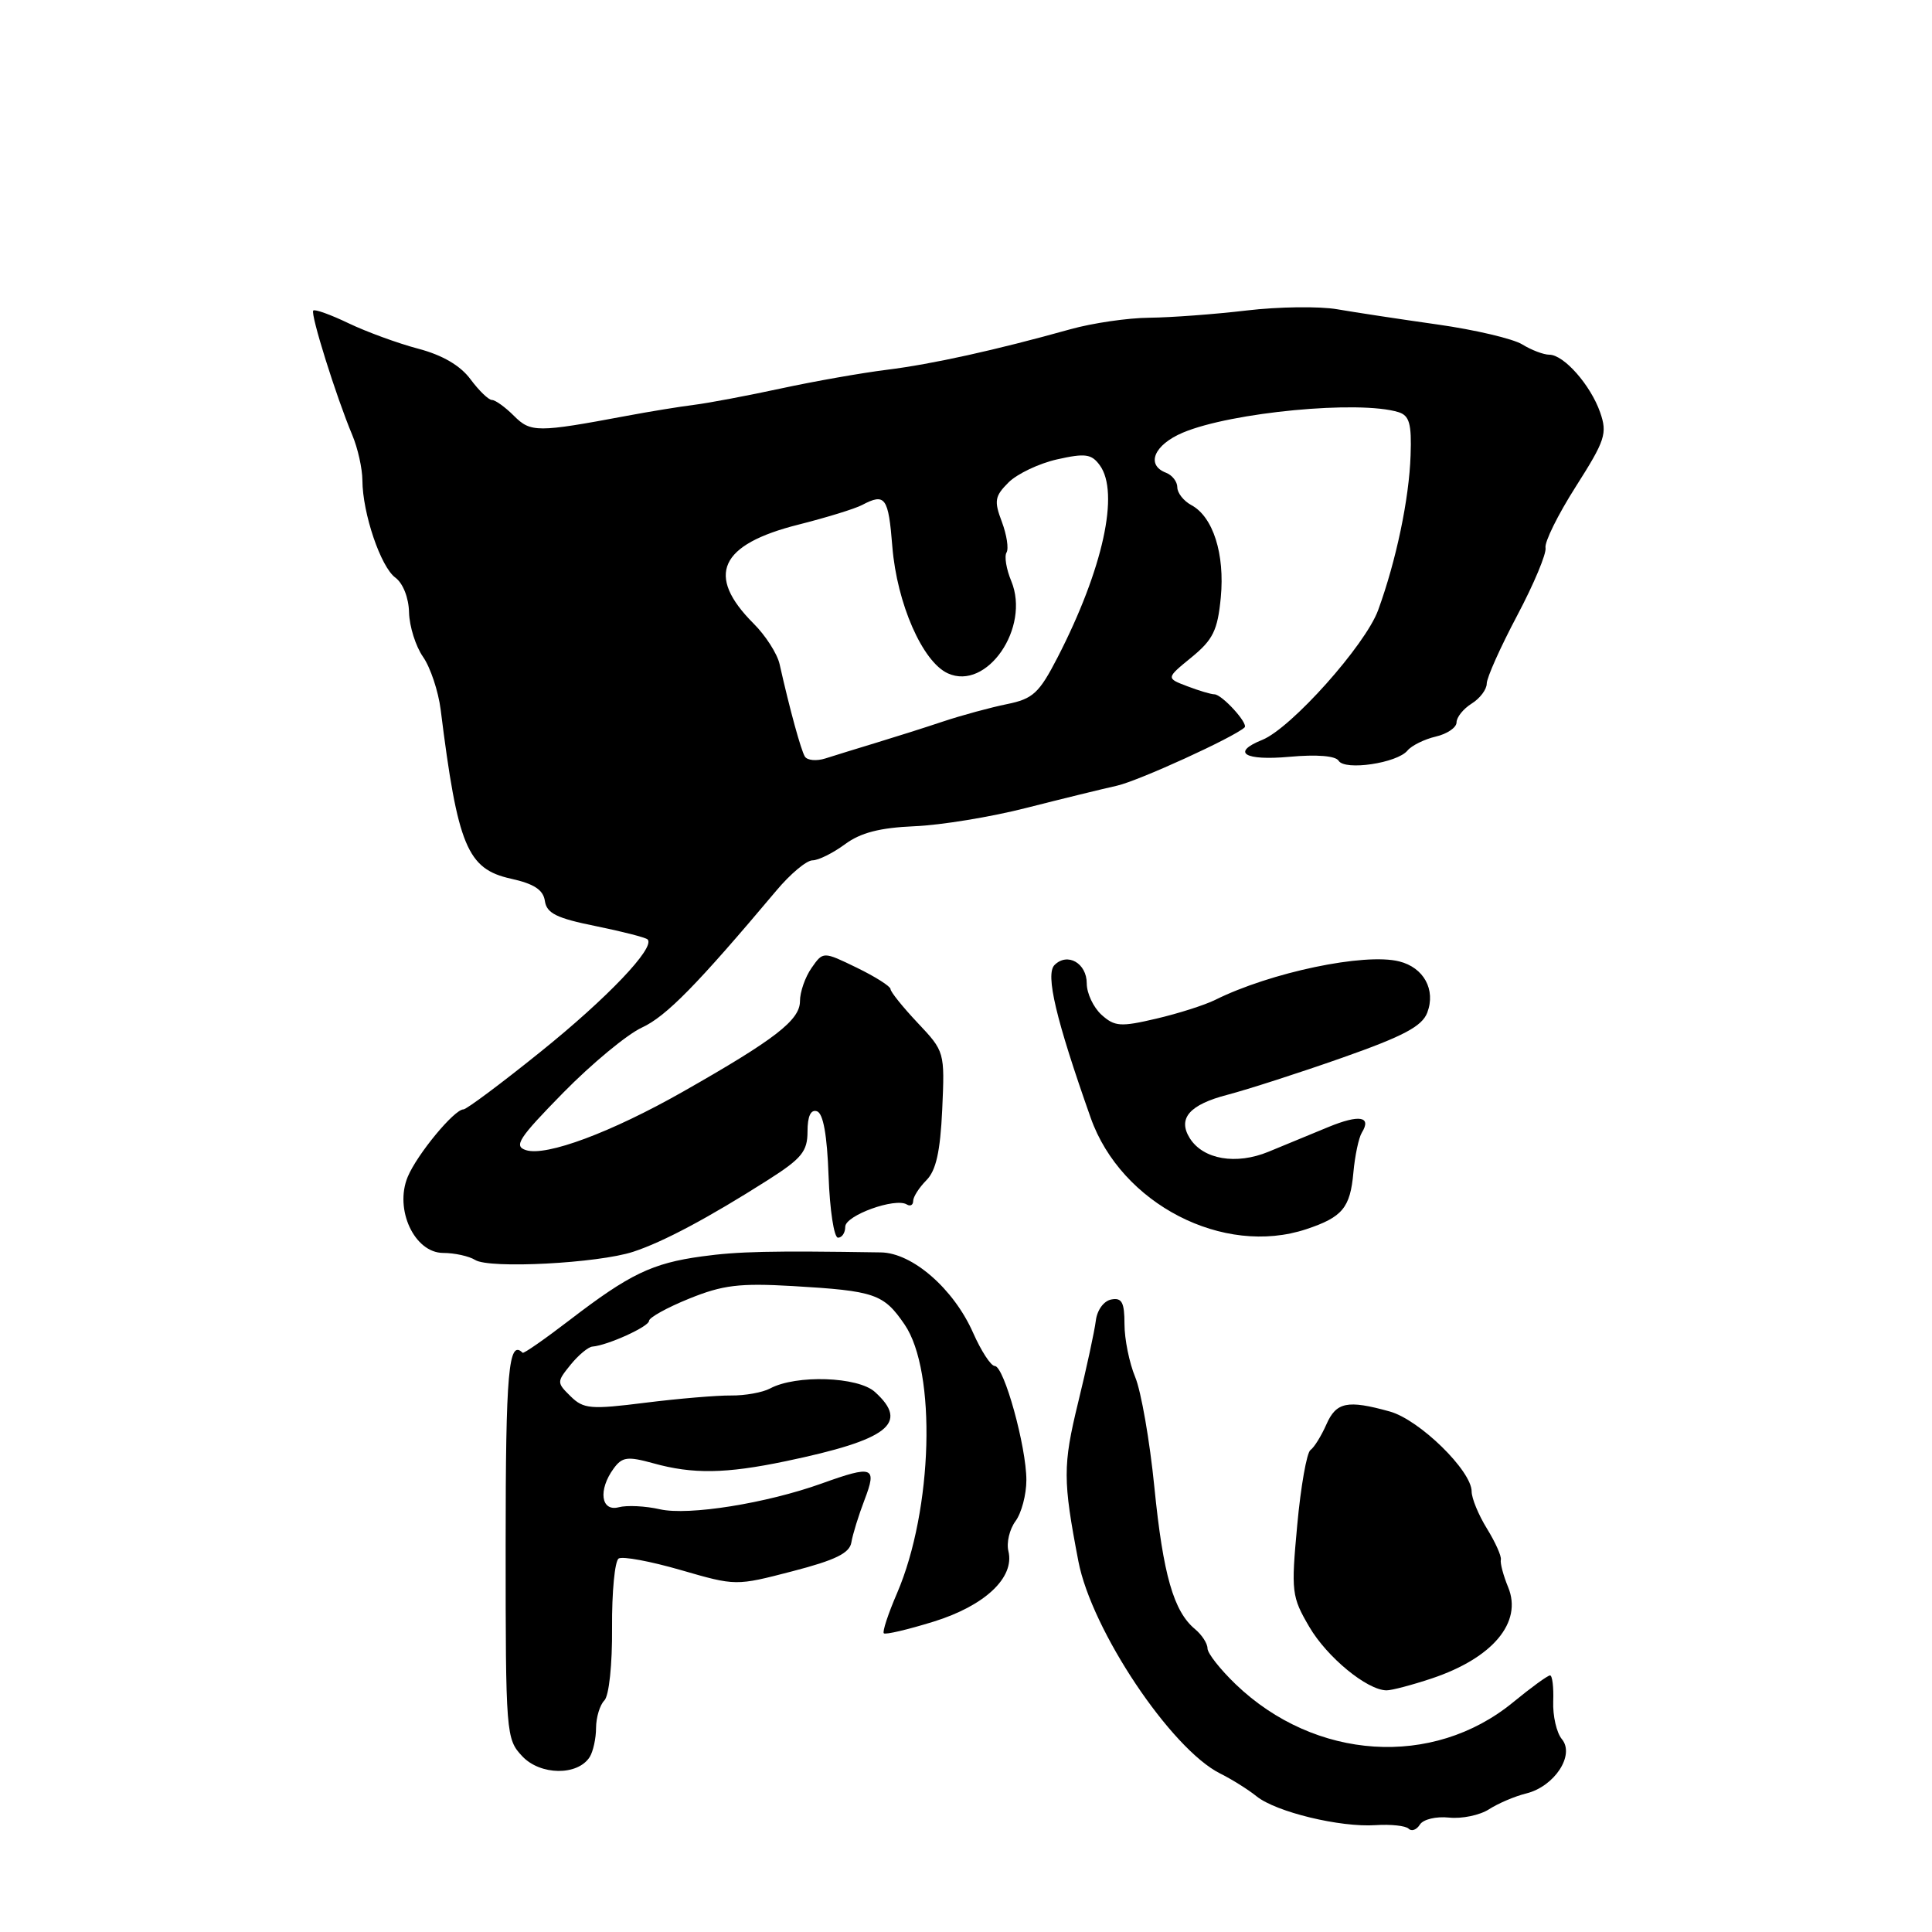 <?xml version="1.0" encoding="UTF-8" standalone="no"?>
<!DOCTYPE svg PUBLIC "-//W3C//DTD SVG 1.1//EN" "http://www.w3.org/Graphics/SVG/1.1/DTD/svg11.dtd" >
<svg xmlns="http://www.w3.org/2000/svg" xmlns:xlink="http://www.w3.org/1999/xlink" version="1.1" viewBox="0 0 256 256">
 <g >
 <path fill="currentColor"
d=" M 192.01 240.84 C 193.71 241.02 196.09 240.52 197.30 239.74 C 198.51 238.96 200.73 238.01 202.24 237.64 C 205.97 236.72 208.71 232.56 206.96 230.45 C 206.25 229.60 205.74 227.35 205.81 225.45 C 205.88 223.55 205.69 222.00 205.39 222.00 C 205.08 222.00 202.87 223.61 200.47 225.58 C 189.85 234.28 174.27 233.27 163.75 223.19 C 161.69 221.21 160.00 219.07 160.00 218.42 C 160.00 217.77 159.26 216.63 158.35 215.87 C 155.51 213.52 154.12 208.67 152.96 197.06 C 152.35 190.91 151.20 184.34 150.42 182.47 C 149.64 180.60 149.00 177.44 149.00 175.46 C 149.00 172.56 148.65 171.92 147.25 172.19 C 146.25 172.38 145.37 173.59 145.20 175.01 C 145.03 176.38 143.98 181.26 142.85 185.87 C 140.83 194.17 140.83 196.14 142.89 206.87 C 144.64 216.00 155.15 231.73 161.68 235.00 C 163.23 235.77 165.40 237.13 166.50 238.02 C 169.08 240.10 177.59 242.16 182.28 241.84 C 184.29 241.71 186.25 241.92 186.65 242.31 C 187.04 242.71 187.71 242.46 188.14 241.77 C 188.58 241.07 190.28 240.66 192.01 240.84 Z  M 78.14 232.81 C 78.59 232.09 78.98 230.35 78.98 228.95 C 78.99 227.55 79.49 225.91 80.08 225.32 C 80.70 224.70 81.14 220.56 81.10 215.67 C 81.07 210.95 81.46 206.83 81.98 206.51 C 82.50 206.19 86.20 206.88 90.21 208.04 C 97.50 210.15 97.50 210.15 105.00 208.20 C 110.68 206.73 112.58 205.80 112.81 204.38 C 112.98 203.34 113.76 200.81 114.55 198.75 C 116.24 194.33 115.70 194.12 108.88 196.57 C 101.55 199.20 91.25 200.85 87.45 199.99 C 85.53 199.55 83.06 199.43 81.98 199.72 C 79.62 200.33 79.24 197.42 81.31 194.59 C 82.44 193.04 83.15 192.95 86.56 193.89 C 91.80 195.35 96.16 195.28 104.10 193.62 C 117.74 190.77 120.53 188.60 115.93 184.44 C 113.69 182.41 105.49 182.13 102.04 183.98 C 101.05 184.51 98.72 184.93 96.86 184.91 C 95.01 184.89 89.90 185.32 85.50 185.87 C 78.26 186.78 77.32 186.70 75.61 185.02 C 73.76 183.20 73.76 183.12 75.61 180.83 C 76.65 179.55 77.95 178.47 78.50 178.43 C 80.51 178.27 86.00 175.78 86.00 175.02 C 86.00 174.59 88.39 173.26 91.31 172.08 C 95.77 170.27 97.98 170.00 105.06 170.41 C 115.95 171.05 117.08 171.44 119.86 175.50 C 124.12 181.72 123.61 200.06 118.87 211.09 C 117.69 213.82 116.90 216.22 117.11 216.42 C 117.33 216.63 120.29 215.93 123.69 214.88 C 130.50 212.77 134.47 209.04 133.62 205.54 C 133.34 204.42 133.77 202.63 134.56 201.56 C 135.35 200.49 136.00 198.05 136.00 196.12 C 136.00 191.70 133.04 181.00 131.81 181.00 C 131.30 181.00 130.01 179.02 128.94 176.60 C 126.37 170.78 120.90 166.01 116.72 165.95 C 102.07 165.72 97.80 165.82 93.00 166.48 C 86.41 167.38 83.41 168.83 75.50 174.90 C 72.20 177.43 69.39 179.39 69.25 179.25 C 67.39 177.39 67.00 181.76 67.00 204.69 C 67.00 229.78 67.05 230.43 69.20 232.71 C 71.59 235.26 76.55 235.32 78.14 232.81 Z  M 189.72 222.40 C 197.79 219.70 201.76 214.97 199.84 210.32 C 199.20 208.77 198.76 207.12 198.87 206.66 C 198.97 206.20 198.14 204.35 197.03 202.55 C 195.91 200.74 195.00 198.53 195.00 197.63 C 195.00 194.88 188.08 188.12 184.15 187.03 C 178.54 185.47 177.06 185.77 175.75 188.75 C 175.08 190.26 174.14 191.79 173.64 192.14 C 173.15 192.49 172.36 196.96 171.89 202.08 C 171.07 210.94 171.15 211.57 173.49 215.57 C 175.84 219.59 181.14 223.95 183.72 223.98 C 184.38 223.99 187.08 223.28 189.72 222.40 Z  M 83.92 165.86 C 87.91 164.55 93.87 161.37 101.75 156.36 C 106.23 153.51 107.00 152.57 107.00 149.93 C 107.00 147.90 107.43 146.98 108.25 147.25 C 109.08 147.52 109.60 150.40 109.79 155.83 C 109.95 160.32 110.51 164.00 111.04 164.00 C 111.57 164.00 112.00 163.35 112.00 162.55 C 112.00 161.05 118.63 158.65 120.16 159.60 C 120.62 159.88 121.00 159.67 121.00 159.13 C 121.00 158.59 121.79 157.36 122.75 156.39 C 124.03 155.11 124.59 152.60 124.85 147.00 C 125.19 139.40 125.17 139.32 121.60 135.54 C 119.62 133.44 118.00 131.42 118.00 131.06 C 118.00 130.70 115.99 129.42 113.54 128.23 C 109.07 126.06 109.07 126.06 107.54 128.25 C 106.69 129.46 106.00 131.44 106.00 132.66 C 106.00 135.17 102.70 137.72 90.50 144.65 C 81.01 150.04 72.38 153.26 69.70 152.40 C 68.03 151.87 68.71 150.83 74.63 144.79 C 78.41 140.94 83.11 137.05 85.07 136.15 C 88.28 134.67 92.40 130.46 102.87 118.01 C 104.72 115.80 106.87 114.00 107.66 114.00 C 108.44 114.00 110.37 113.04 111.96 111.87 C 114.04 110.33 116.58 109.68 121.17 109.48 C 124.65 109.34 131.32 108.25 136.00 107.05 C 140.68 105.86 146.07 104.54 148.00 104.11 C 150.88 103.46 163.44 97.73 164.91 96.39 C 165.46 95.89 161.91 92.00 160.91 92.00 C 160.48 92.00 158.86 91.52 157.32 90.93 C 154.50 89.86 154.50 89.86 157.88 87.10 C 160.73 84.77 161.34 83.53 161.76 79.18 C 162.31 73.41 160.74 68.47 157.86 66.93 C 156.84 66.38 156.00 65.32 156.00 64.57 C 156.00 63.82 155.32 62.95 154.50 62.64 C 151.79 61.60 152.92 58.93 156.75 57.32 C 163.16 54.62 180.12 53.01 185.30 54.61 C 186.75 55.06 187.06 56.14 186.91 60.33 C 186.72 66.11 185.00 74.30 182.61 80.85 C 180.91 85.49 171.08 96.50 167.25 98.04 C 163.10 99.71 164.89 100.82 170.86 100.28 C 174.49 99.95 176.98 100.15 177.38 100.81 C 178.21 102.14 185.13 101.12 186.50 99.45 C 187.05 98.79 188.74 97.95 190.25 97.60 C 191.76 97.25 193.00 96.40 193.00 95.72 C 193.00 95.04 193.90 93.92 195.00 93.23 C 196.10 92.55 197.00 91.35 197.00 90.58 C 197.00 89.80 198.82 85.74 201.04 81.55 C 203.26 77.36 204.94 73.33 204.79 72.59 C 204.63 71.85 206.43 68.20 208.80 64.48 C 212.70 58.35 213.00 57.44 212.03 54.65 C 210.77 51.03 207.22 47.00 205.29 47.00 C 204.54 47.00 202.93 46.39 201.71 45.64 C 200.50 44.89 195.45 43.70 190.50 43.00 C 185.55 42.30 179.56 41.39 177.19 40.98 C 174.82 40.57 169.42 40.64 165.19 41.14 C 160.96 41.64 155.17 42.07 152.32 42.10 C 149.47 42.12 144.75 42.81 141.82 43.63 C 131.94 46.39 123.53 48.25 117.50 49.00 C 114.20 49.41 107.90 50.52 103.50 51.47 C 99.10 52.42 93.92 53.40 92.00 53.64 C 90.08 53.88 86.03 54.54 83.00 55.11 C 71.19 57.32 70.32 57.32 68.10 55.10 C 66.94 53.94 65.63 53.00 65.19 53.00 C 64.74 53.00 63.46 51.76 62.34 50.25 C 61.00 48.44 58.63 47.05 55.40 46.20 C 52.71 45.49 48.56 43.97 46.20 42.84 C 43.83 41.70 41.72 40.94 41.51 41.15 C 41.10 41.57 44.54 52.55 46.68 57.65 C 47.41 59.38 48.01 62.08 48.02 63.65 C 48.04 68.02 50.45 75.13 52.39 76.54 C 53.40 77.29 54.16 79.21 54.20 81.16 C 54.25 83.00 55.08 85.64 56.05 87.03 C 57.03 88.43 58.08 91.58 58.39 94.03 C 60.65 112.12 61.91 115.15 67.70 116.43 C 70.77 117.11 71.99 117.91 72.20 119.39 C 72.44 121.02 73.76 121.67 78.92 122.71 C 82.45 123.43 85.55 124.22 85.81 124.48 C 86.87 125.54 80.48 132.25 71.60 139.39 C 66.40 143.58 61.81 147.00 61.41 147.00 C 60.19 147.00 55.25 152.98 54.02 155.95 C 52.24 160.25 54.91 165.99 58.70 166.02 C 60.24 166.02 62.16 166.45 62.96 166.95 C 64.84 168.15 79.28 167.39 83.92 165.86 Z  M 173.10 162.87 C 177.88 161.28 178.91 160.04 179.33 155.38 C 179.53 153.14 180.04 150.75 180.45 150.08 C 181.78 147.92 180.12 147.65 176.01 149.34 C 173.80 150.25 170.24 151.73 168.09 152.61 C 163.79 154.38 159.44 153.64 157.66 150.83 C 156.01 148.20 157.60 146.37 162.66 145.06 C 165.32 144.36 172.17 142.16 177.87 140.15 C 185.97 137.30 188.43 135.99 189.12 134.18 C 190.27 131.15 188.66 128.20 185.40 127.39 C 180.81 126.23 168.33 128.85 161.00 132.50 C 159.62 133.18 156.12 134.30 153.20 134.98 C 148.47 136.09 147.70 136.03 145.95 134.46 C 144.88 133.48 144.00 131.62 144.00 130.31 C 144.00 127.62 141.44 126.16 139.73 127.87 C 138.50 129.10 139.91 135.06 144.52 148.11 C 148.55 159.53 162.11 166.53 173.10 162.87 Z  M 106.65 100.25 C 106.13 99.40 104.65 94.01 103.30 88.00 C 102.99 86.62 101.44 84.20 99.85 82.62 C 93.47 76.23 95.33 72.14 105.82 69.51 C 109.49 68.58 113.28 67.42 114.24 66.91 C 117.30 65.30 117.72 65.88 118.24 72.44 C 118.85 79.96 122.23 87.69 125.59 89.22 C 130.76 91.58 136.55 83.17 134.00 77.00 C 133.34 75.42 133.06 73.71 133.37 73.21 C 133.68 72.70 133.40 70.88 132.75 69.14 C 131.70 66.37 131.81 65.75 133.63 63.93 C 134.77 62.79 137.67 61.41 140.07 60.87 C 143.80 60.03 144.63 60.15 145.72 61.64 C 148.38 65.27 146.15 75.42 140.14 87.10 C 137.69 91.85 136.88 92.60 133.43 93.30 C 131.27 93.74 127.47 94.77 125.00 95.59 C 122.53 96.42 118.47 97.70 116.00 98.45 C 113.53 99.20 110.54 100.12 109.36 100.50 C 108.19 100.87 106.97 100.76 106.65 100.25 Z "/>
</g>
</svg>